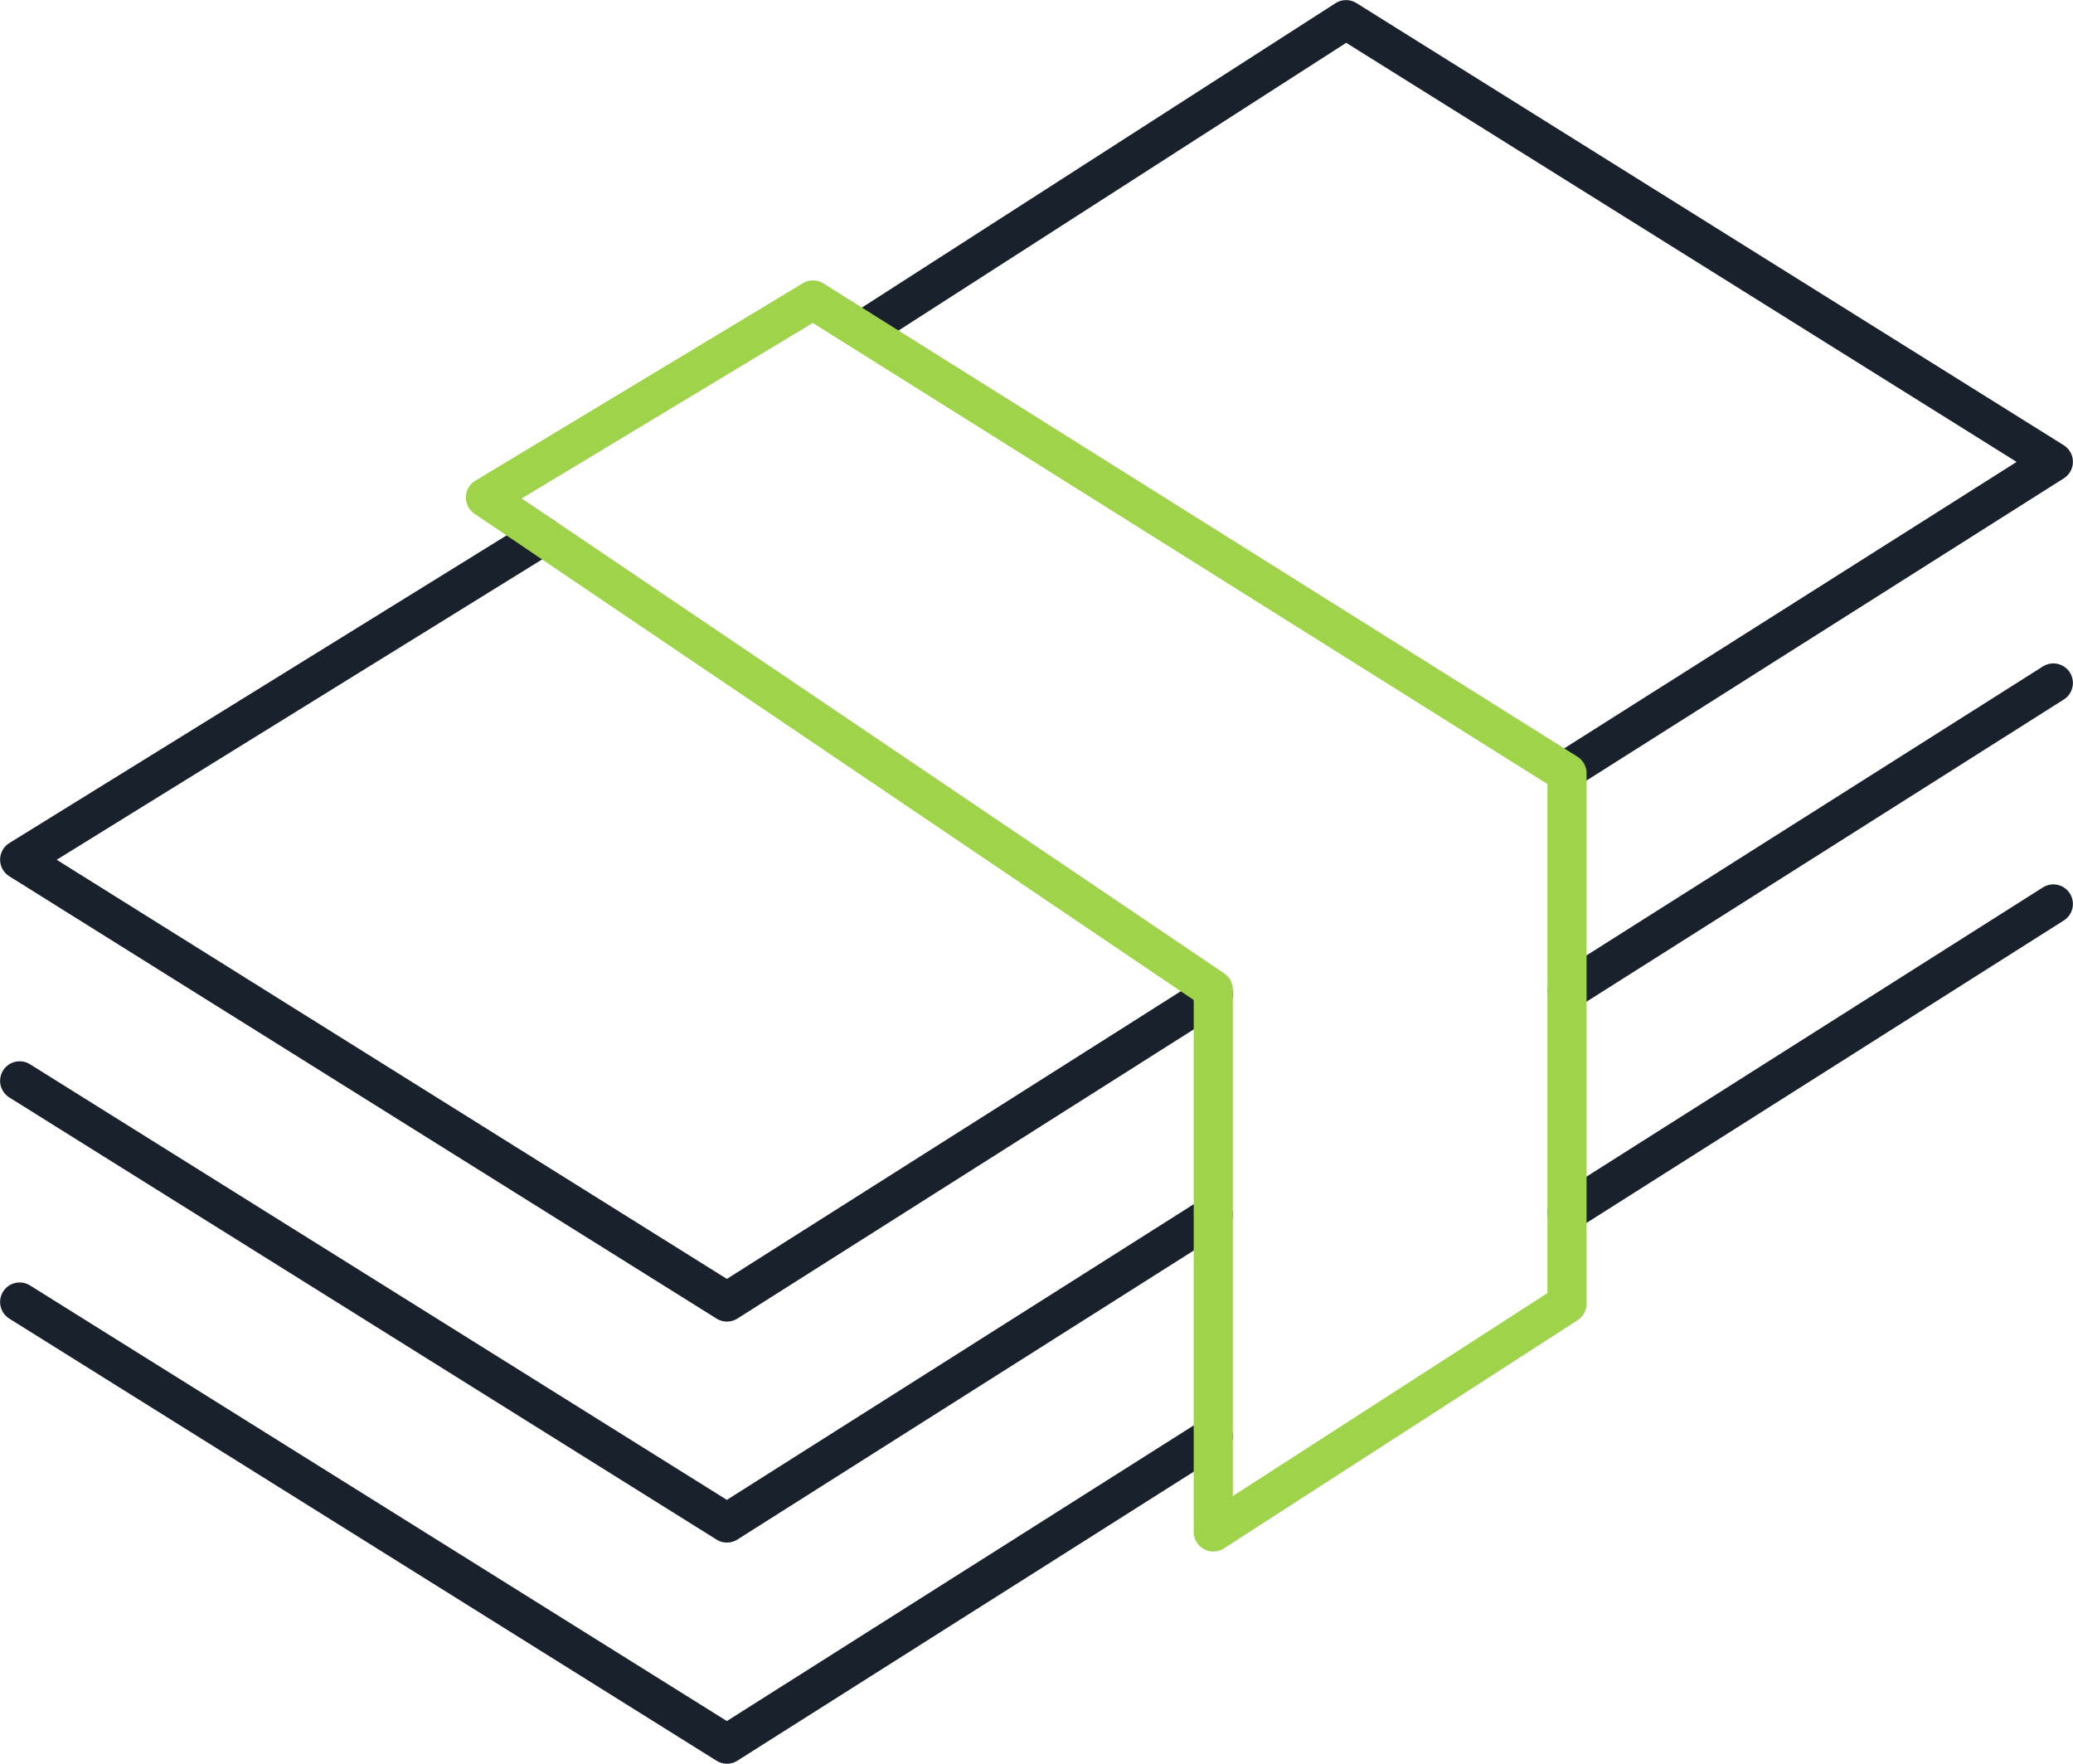 <svg xmlns="http://www.w3.org/2000/svg" viewBox="0 0 108.65 92.43"><defs><style>.cls-1,.cls-2{fill:none;stroke-linecap:round;stroke-linejoin:round;stroke-width:2.05px;}.cls-1{stroke:#19212d;}.cls-2{stroke:#9fd34a;}</style></defs><title>Asset 1</title><g id="Layer_2" data-name="Layer 2"><g id="Content"><polyline class="cls-1" points="63.59 52.08 38.1 68.23 1.03 45.05 28.43 28.1"/><polyline class="cls-1" points="63.59 63.67 38.1 79.81 1.03 56.64"/><polyline class="cls-1" points="63.59 75.26 38.1 91.4 1.03 68.23"/><polyline class="cls-1" points="45.2 17.32 70.55 1.03 107.62 24.2 82 40.42"/><line class="cls-1" x1="107.62" y1="35.79" x2="82.14" y2="51.92"/><line class="cls-1" x1="107.62" y1="47.37" x2="82.13" y2="63.52"/><polygon class="cls-2" points="63.59 51.86 25.44 26.07 42.61 15.72 52.7 22.05 82.13 40.52 82.13 68.32 63.59 80.28 63.59 51.86"/></g></g></svg>
